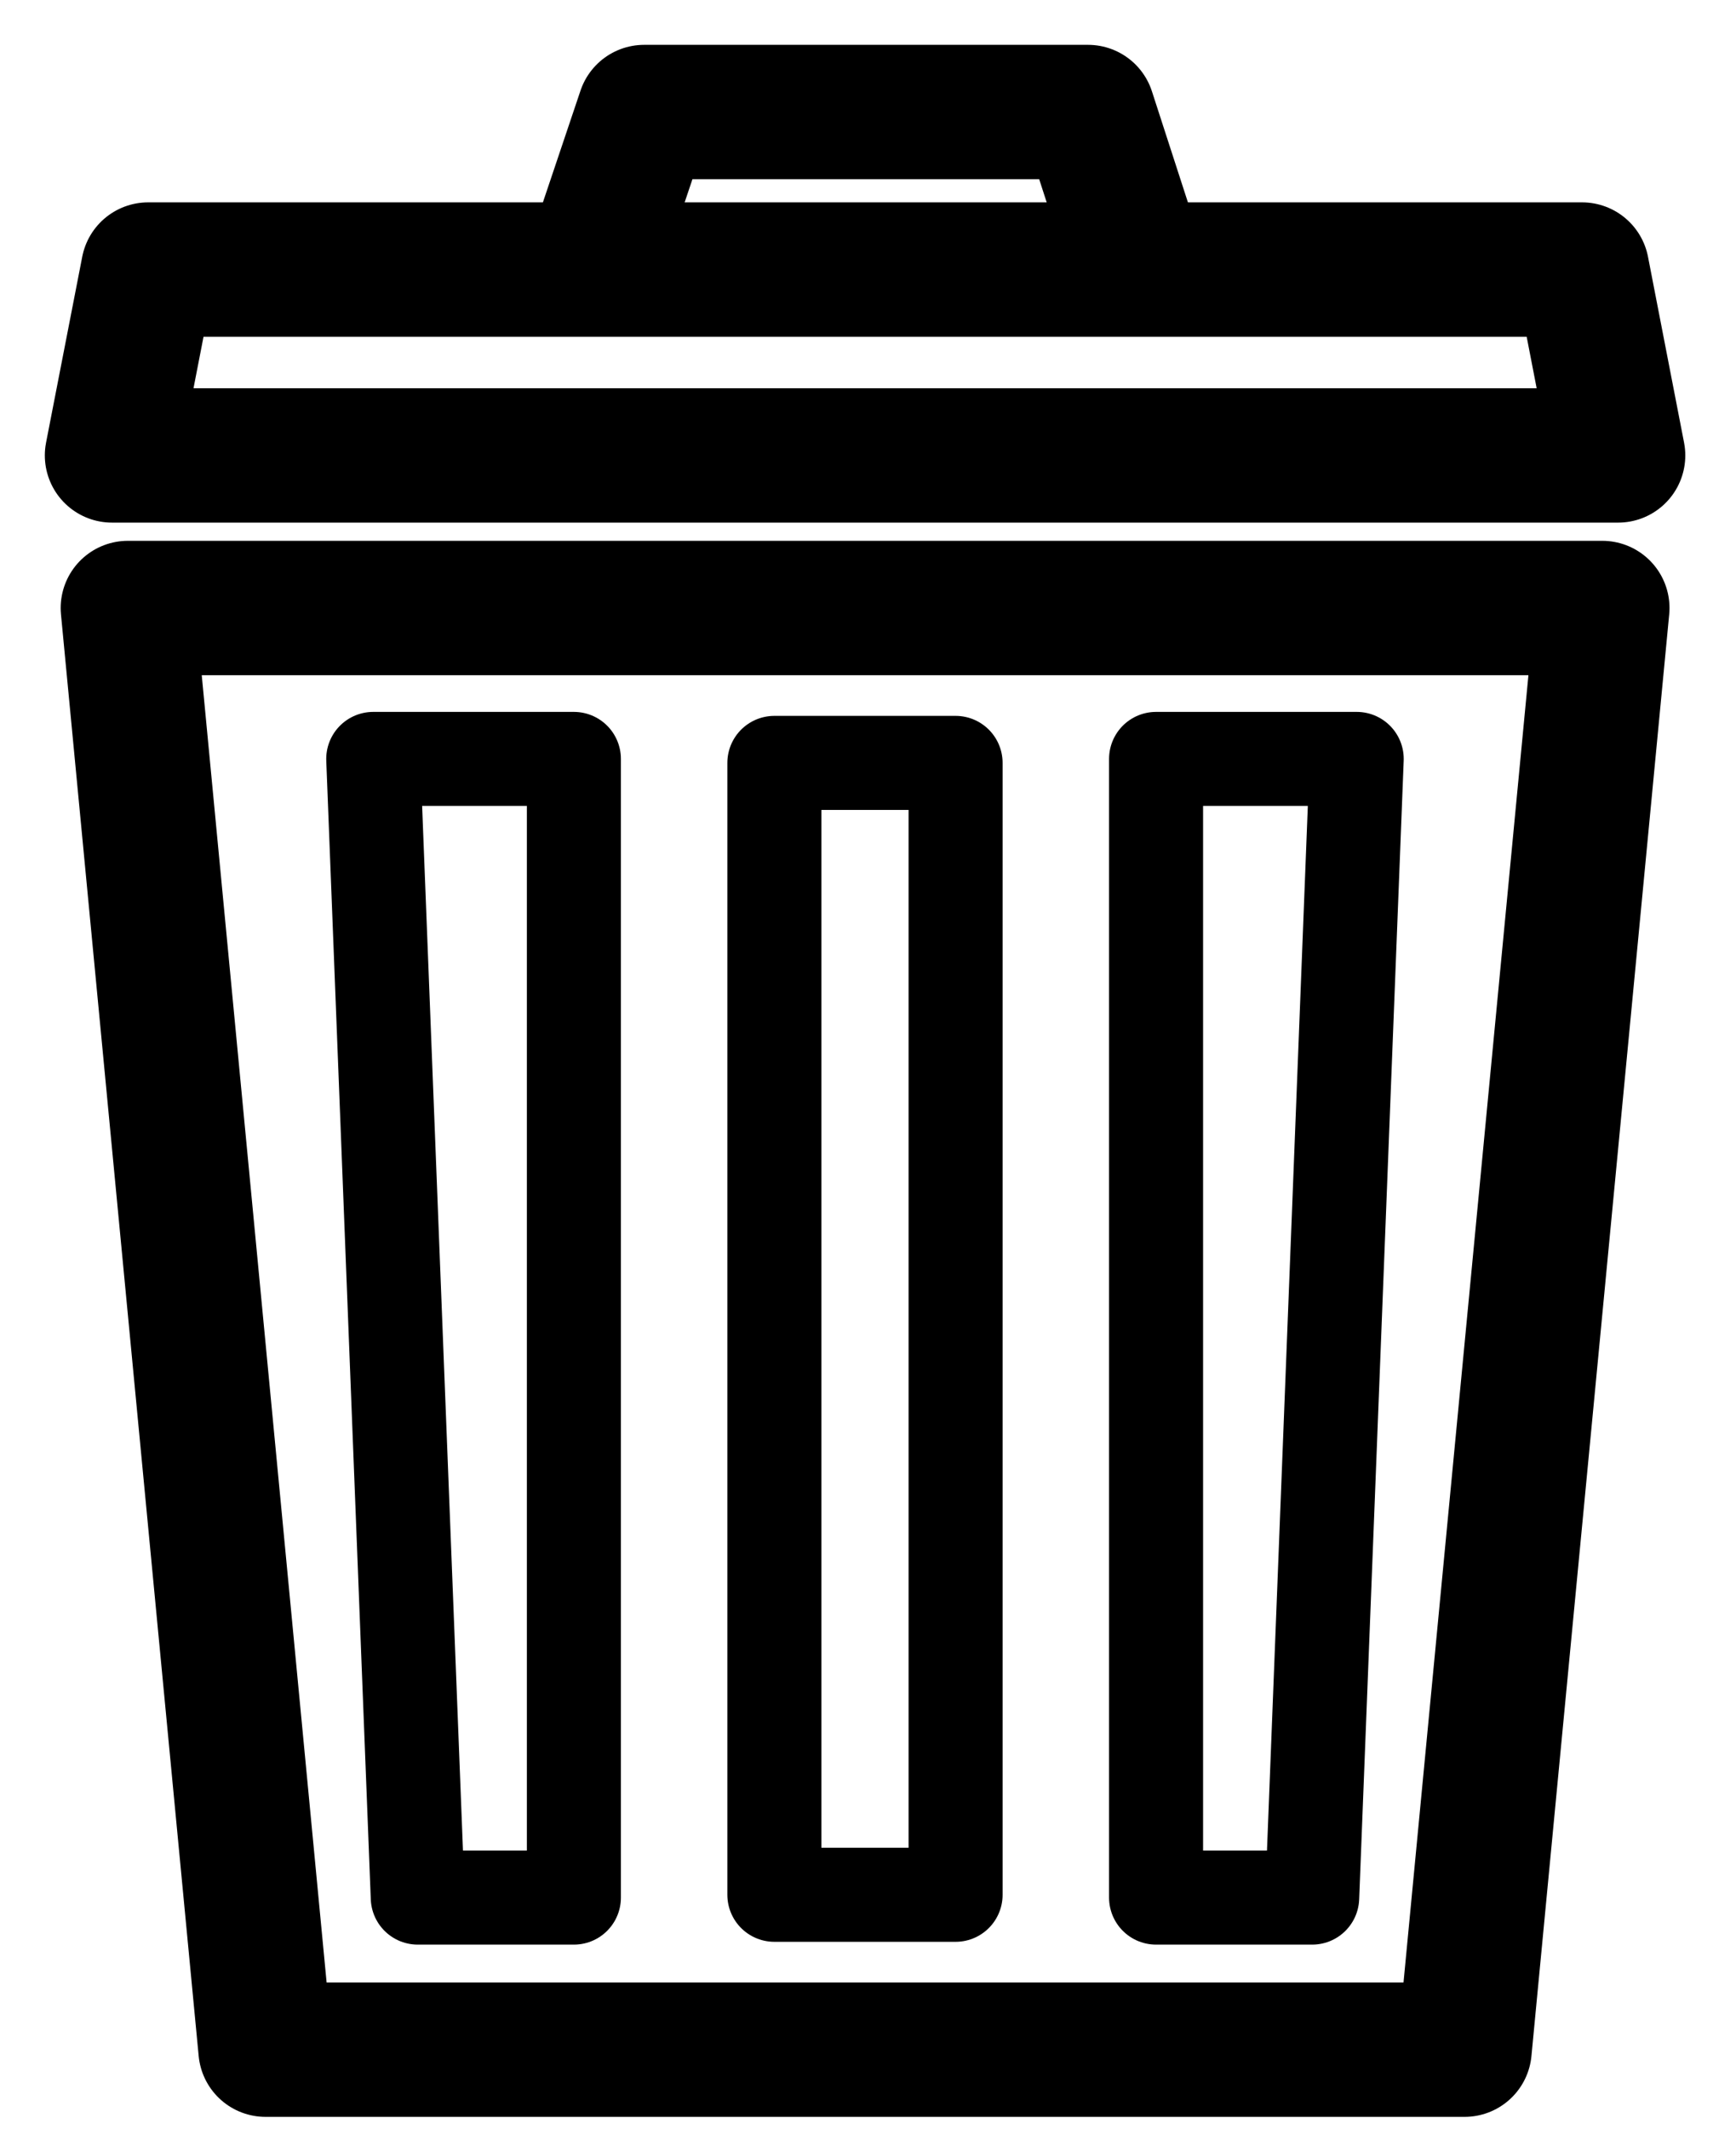 <svg width="31" height="38" viewBox="0 0 31 38" fill="none" xmlns="http://www.w3.org/2000/svg">
<path d="M28.895 8.13H2L2.646 4.812H28.251L28.895 8.13Z" stroke="black" stroke-width="2.399" stroke-miterlimit="10" stroke-linejoin="round"/>
<path d="M26.153 36.59H4.742L2.283 10.854H28.613L26.153 36.59Z" stroke="black" stroke-width="2.399" stroke-miterlimit="10" stroke-linejoin="round"/>
<path d="M20.295 4.671L19.429 2H11.503L10.604 4.671" stroke="black" stroke-width="2.399" stroke-miterlimit="10" stroke-linejoin="round"/>
<path d="M10.248 13.548H6.665L7.46 33.875H10.248V13.548Z" stroke="black" stroke-width="1.679" stroke-miterlimit="10" stroke-linejoin="round"/>
<path d="M17.064 33.825H13.828V13.619H17.064V33.825Z" stroke="black" stroke-width="1.679" stroke-miterlimit="10" stroke-linejoin="round"/>
<path d="M20.644 13.548H24.227L23.432 33.875H20.644V13.548Z" stroke="black" stroke-width="1.679" stroke-miterlimit="10" stroke-linejoin="round"/>
</svg>
